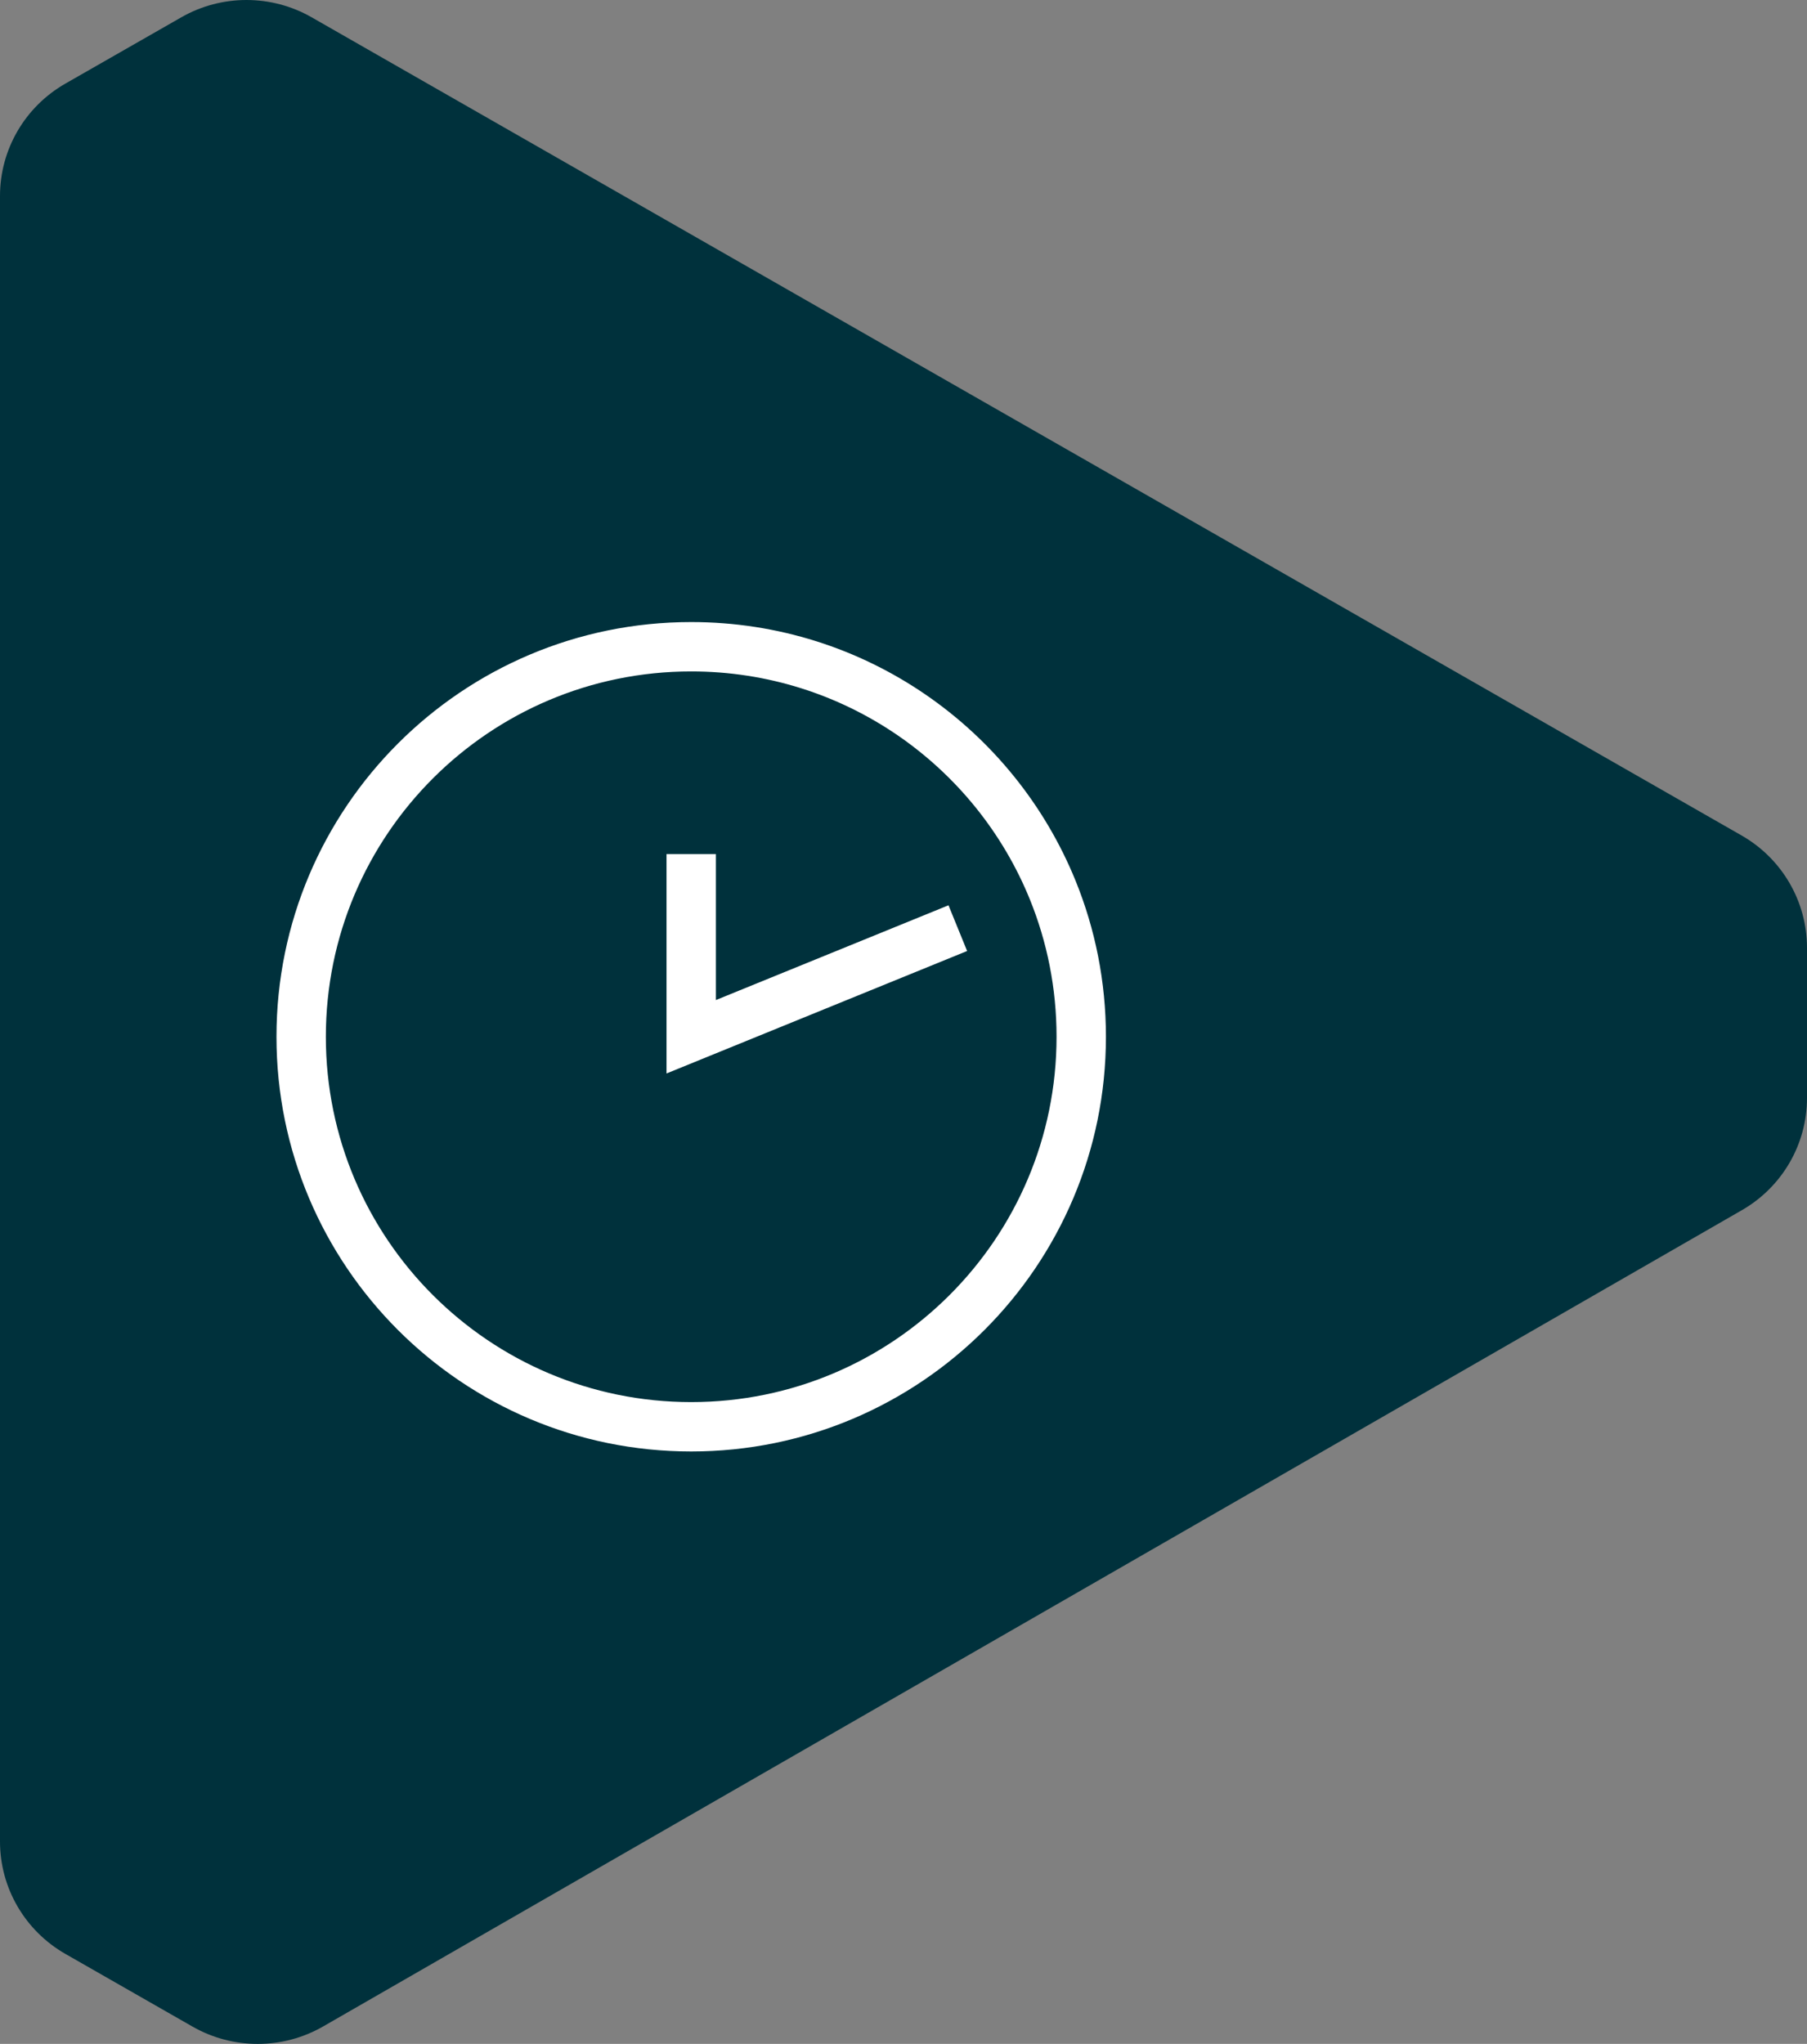 <svg width="183" height="207" viewBox="0 0 183 207" fill="none" xmlns="http://www.w3.org/2000/svg">
<rect x="0" y="0" width="183" height="207" fill="#808080" stroke="none"/>
<path d="M183 111.202V95.993C183 91.299 180.476 86.961 176.379 84.617L31.565 1.754C27.478 -0.584 22.446 -0.585 18.359 1.753L6.623 8.466C2.525 10.81 0 15.148 0 19.843V186.509C0 191.205 2.526 195.543 6.625 197.887L19.498 205.248C23.595 207.59 28.64 207.584 32.73 205.23L176.406 122.562C180.488 120.214 183 115.885 183 111.202Z" fill="#00313C"/>
<path fill-rule="evenodd" clip-rule="evenodd" d="M67.5 108.718V86.5H72.5V101.282L96.057 91.685L97.943 96.315L67.5 108.718ZM70 142C90.434 142 107 125.435 107 105C107 100.07 106.038 95.377 104.297 91.089C98.796 77.54 85.506 68 70 68C49.566 68 33 84.566 33 105C33 125.435 49.566 142 70 142ZM70 147C93.196 147 112 128.196 112 105C112 99.414 110.91 94.083 108.93 89.208C102.689 73.838 87.61 63 70 63C46.804 63 28 81.804 28 105C28 128.196 46.804 147 70 147Z" fill="white"/>
</svg>
